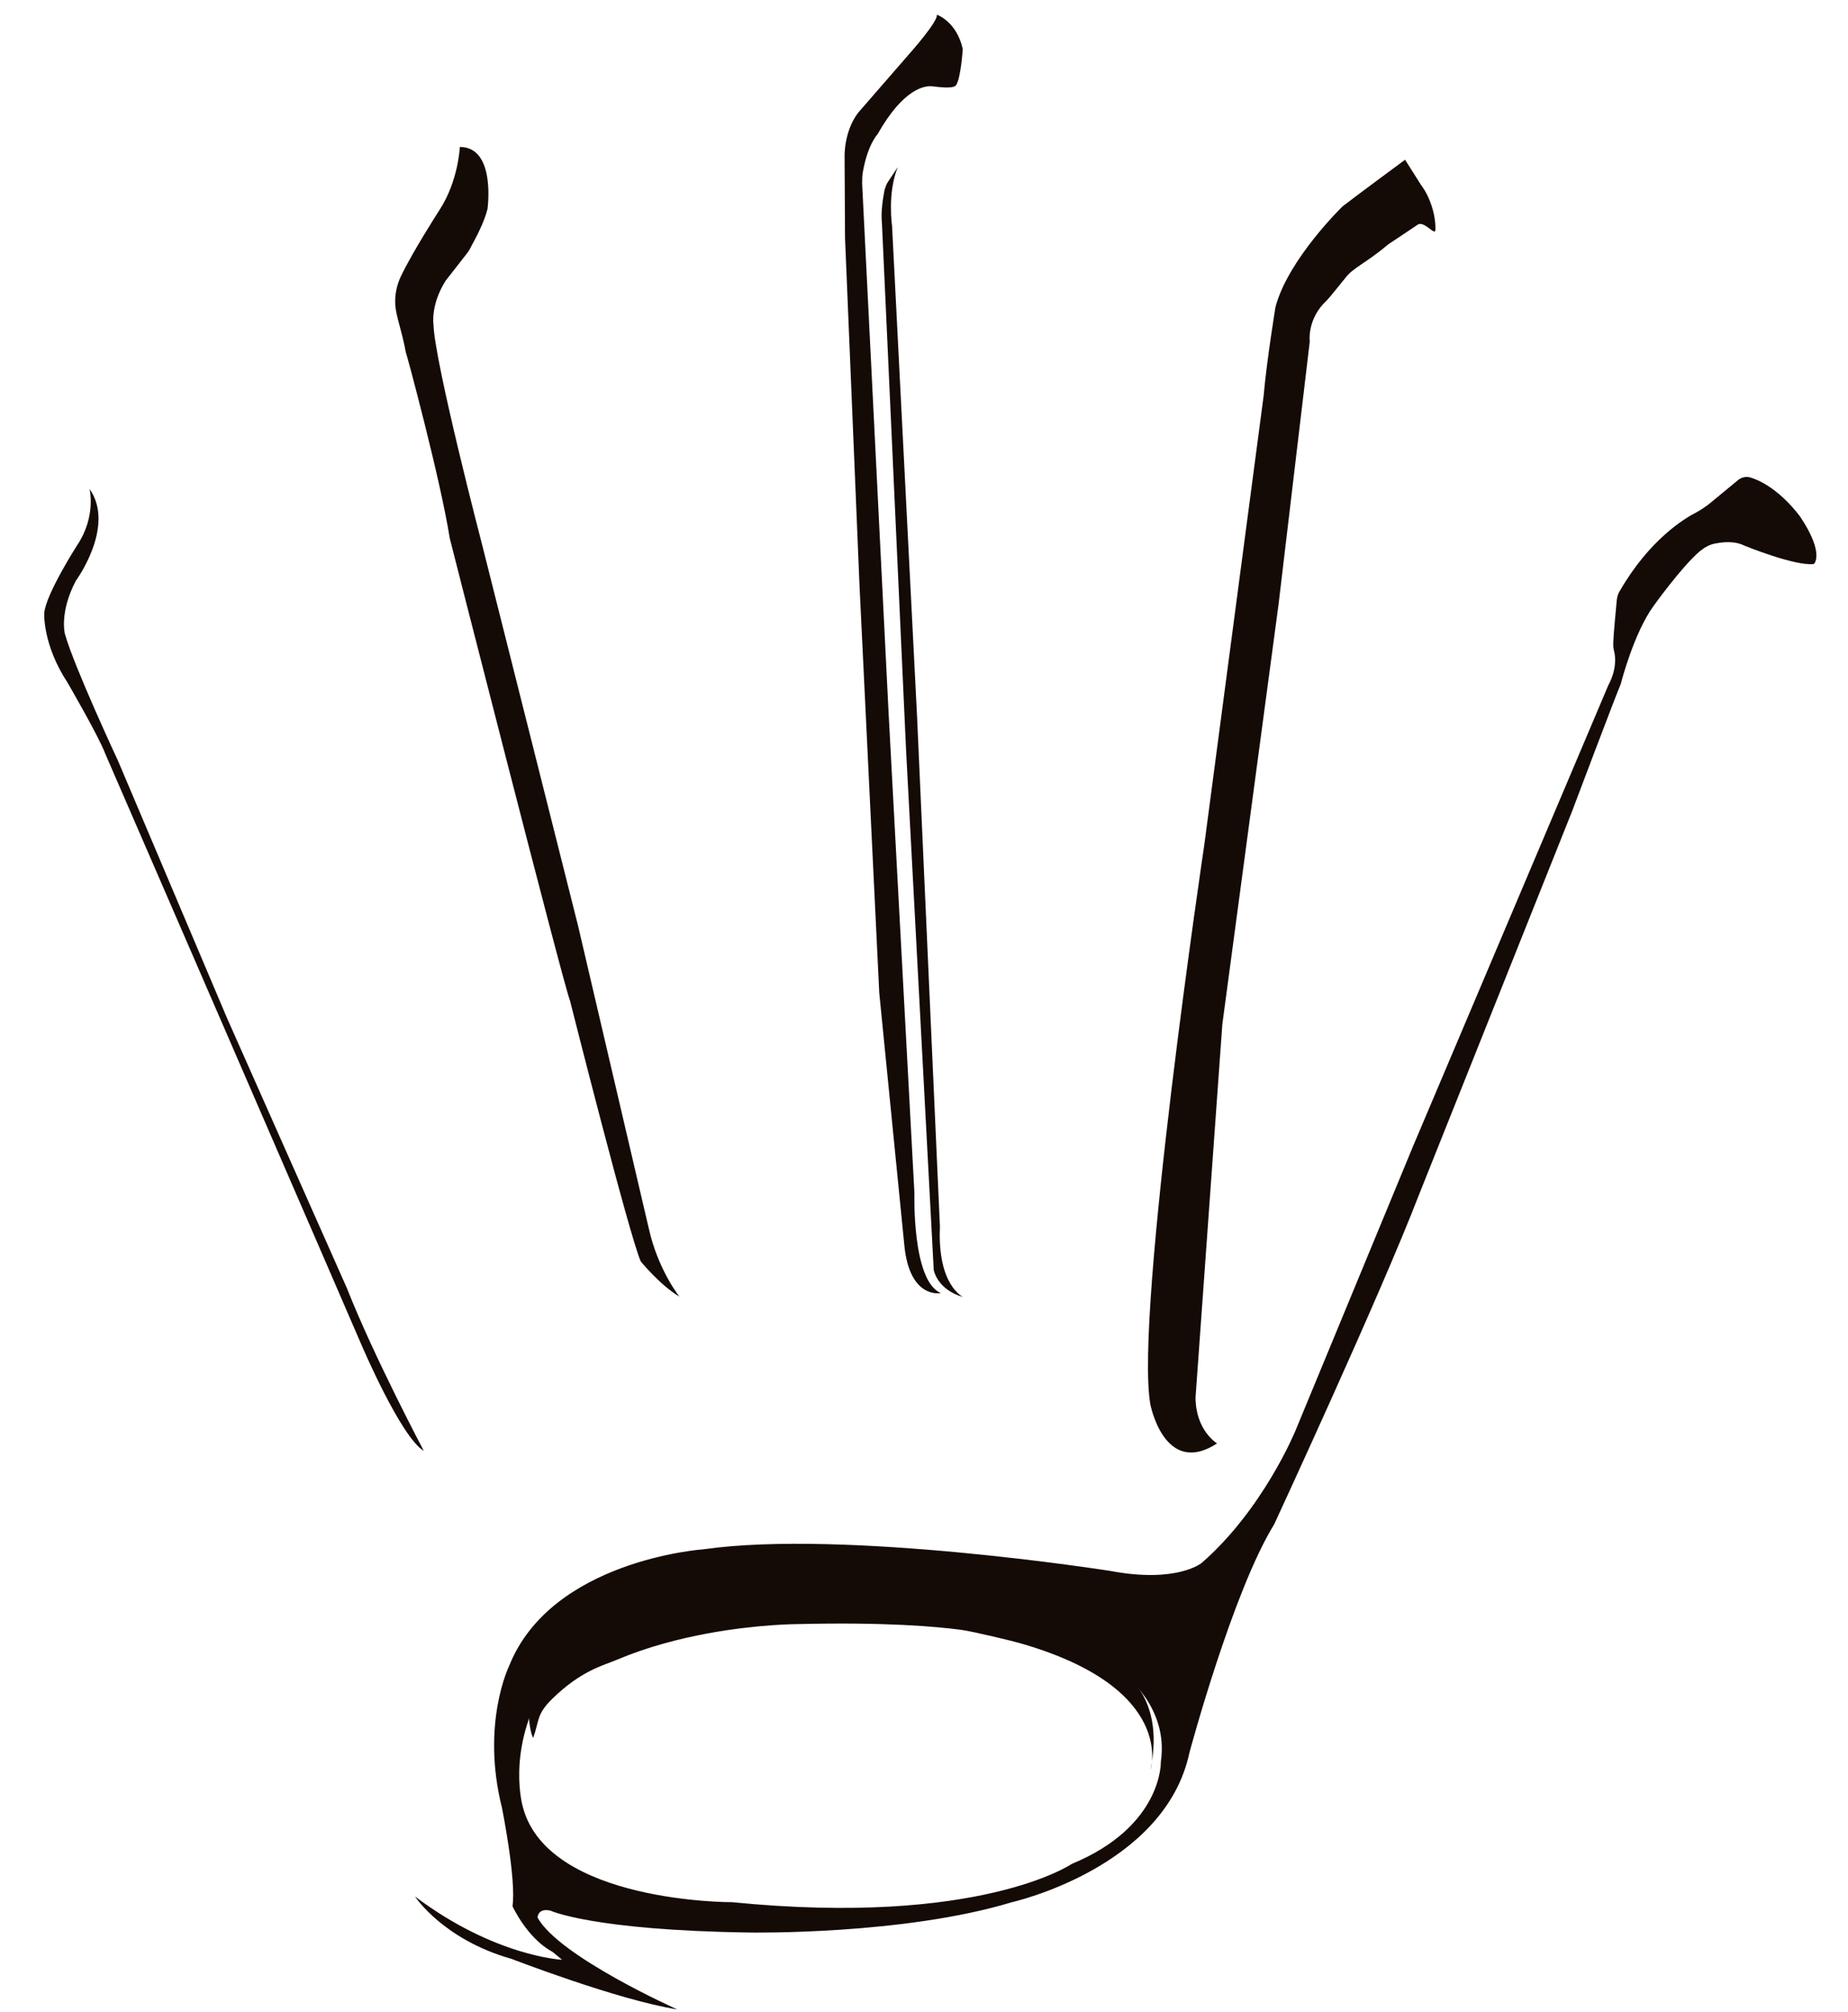 <svg width="34" height="37" viewBox="0 0 34 37" fill="none" xmlns="http://www.w3.org/2000/svg">
<path d="M7.797 26.685C7.797 26.685 6.876 24.947 6.383 23.694L4.176 18.723L2.172 13.995C2.172 13.995 1.364 12.265 1.194 11.659C1.194 11.659 1.089 11.263 1.396 10.681C1.396 10.681 2.132 9.679 1.647 8.992C1.647 8.992 1.776 9.493 1.421 10.026C1.421 10.026 0.839 10.932 0.814 11.279C0.814 11.279 0.782 11.853 1.243 12.556C1.243 12.556 1.817 13.542 1.938 13.866C1.938 13.866 6.617 24.648 6.641 24.713C6.665 24.769 7.377 26.434 7.797 26.685ZM8.274 9.897C8.274 9.897 10.359 18.085 10.488 18.408C10.488 18.408 11.579 22.733 11.789 23.201C11.789 23.201 12.145 23.638 12.5 23.848C12.5 23.848 12.104 23.355 11.935 22.587L10.633 17.018L8.872 10.026C8.872 10.026 7.999 6.68 7.975 5.969C7.975 5.969 7.918 5.605 8.201 5.16L8.573 4.684C8.613 4.635 8.645 4.587 8.67 4.53C8.75 4.384 8.912 4.085 8.969 3.843C8.969 3.843 9.13 2.703 8.46 2.703C8.46 2.703 8.435 3.326 8.088 3.859C8.088 3.859 7.587 4.635 7.369 5.096C7.296 5.257 7.263 5.427 7.272 5.605C7.288 5.831 7.393 6.074 7.466 6.478C7.474 6.478 8.104 8.814 8.274 9.897ZM15.547 4.376L15.814 10.778L16.177 18.263L16.638 22.902C16.735 23.904 17.309 23.783 17.309 23.783C16.775 23.557 16.824 21.948 16.824 21.948L16.347 13.082L15.862 3.382C15.862 3.301 15.862 3.229 15.878 3.148C15.967 2.655 16.145 2.469 16.145 2.469C16.63 1.612 17.026 1.572 17.155 1.588C17.244 1.596 17.543 1.644 17.592 1.564C17.68 1.426 17.713 0.901 17.713 0.901C17.6 0.392 17.236 0.27 17.236 0.27C17.268 0.383 16.759 0.957 16.759 0.957L15.789 2.073C15.523 2.42 15.539 2.881 15.539 2.881L15.547 4.376Z" fill="#140A06"/>
<path d="M16.339 3.342C16.307 3.39 16.291 3.439 16.274 3.495C16.25 3.625 16.202 3.891 16.226 4.102L16.67 13.793L17.179 23.355C17.179 23.355 17.236 23.719 17.721 23.856C17.721 23.856 17.244 23.646 17.293 22.563L16.872 13.171L16.412 4.15C16.412 4.15 16.323 3.552 16.517 3.075L16.339 3.342ZM22.392 26.548C22.392 26.548 21.996 26.313 21.996 25.699L22.489 18.837L23.523 11.117L24.097 6.284C24.097 6.284 24.041 5.864 24.412 5.524C24.461 5.476 24.711 5.16 24.752 5.112C24.889 4.926 25.148 4.829 25.536 4.498L26.093 4.126C26.215 4.069 26.409 4.352 26.409 4.223C26.417 3.972 26.32 3.633 26.142 3.398L25.851 2.938C25.851 2.938 24.954 3.6 24.703 3.794C24.703 3.794 23.701 4.764 23.467 5.645C23.467 5.645 23.305 6.632 23.249 7.278L22.158 15.531C22.158 15.531 20.873 24.155 21.164 25.828C21.164 25.828 21.422 27.178 22.392 26.548Z" fill="#140A06"/>
<path d="M33.124 9.509C33.124 9.509 32.728 8.943 32.203 8.782C32.122 8.757 32.033 8.782 31.977 8.83C31.839 8.943 31.597 9.145 31.427 9.283C31.362 9.331 31.29 9.38 31.217 9.42C30.991 9.533 30.344 9.929 29.803 10.867C29.77 10.915 29.754 10.972 29.746 11.037C29.73 11.214 29.69 11.611 29.681 11.821C29.681 11.877 29.681 11.926 29.698 11.982C29.722 12.079 29.746 12.314 29.593 12.597L26.004 21.067L23.831 26.321C23.831 26.321 23.241 27.76 22.109 28.746C22.109 28.746 21.657 29.126 20.42 28.892C20.42 28.892 15.539 28.124 12.937 28.496C12.937 28.496 10.14 28.69 9.365 30.646C9.365 30.646 8.847 31.704 9.235 33.248C9.235 33.248 9.502 34.574 9.429 35.059C9.429 35.059 9.696 35.649 10.165 35.899L10.342 36.045C10.342 36.045 9.106 35.988 7.635 34.881C7.635 34.881 8.152 35.673 9.413 36.029C9.413 36.029 11.353 36.781 12.46 36.958C12.46 36.958 10.286 35.988 9.89 35.269C9.89 35.269 9.89 35.091 10.124 35.14C10.124 35.14 10.892 35.503 13.801 35.544C13.801 35.544 16.622 35.592 18.618 34.986C18.618 34.986 21.43 34.356 21.883 32.238C21.883 32.238 22.675 29.28 23.443 28.035C23.443 28.035 25.398 23.816 26.101 21.989L28.922 14.925C28.922 14.925 29.746 12.742 29.819 12.581C29.819 12.581 30.053 11.651 30.425 11.142C30.425 11.142 30.934 10.43 31.273 10.139C31.362 10.067 31.459 10.01 31.573 9.994C31.702 9.97 31.912 9.945 32.09 10.034C32.09 10.034 33.019 10.414 33.367 10.374C33.375 10.382 33.577 10.188 33.124 9.509ZM21.358 32.4C21.358 32.4 21.398 33.588 19.717 34.283C19.717 34.283 18.028 35.439 13.47 34.986C13.47 34.986 10.1 35.002 9.623 33.248C9.623 33.248 9.296 32.187 10.047 30.951C10.047 30.951 11.027 29.677 14.437 29.532C14.437 29.532 18.663 29.328 20.692 30.807C20.692 30.807 21.504 31.405 21.358 32.4Z" fill="#140A06"/>
<path d="M20.533 30.67C19.798 30.096 19.069 29.738 19.069 29.738C16.571 29.253 14.152 29.39 14.152 29.39C10.524 29.64 9.85 31.22 9.85 31.22L9.912 30.774C9.637 30.91 9.717 31.828 9.81 31.963C9.925 31.643 9.867 31.533 10.16 31.246C10.695 30.722 11.108 30.63 11.355 30.525C11.911 30.29 12.496 30.14 13.018 30.043C13.949 29.871 14.678 29.871 14.678 29.871C16.305 29.832 17.231 29.917 17.678 29.976C17.906 30.006 18.653 30.189 18.749 30.217C21.666 31.044 21.166 32.555 21.166 32.555C21.467 31.104 20.533 30.67 20.533 30.67Z" fill="#140A06"/>
</svg>
